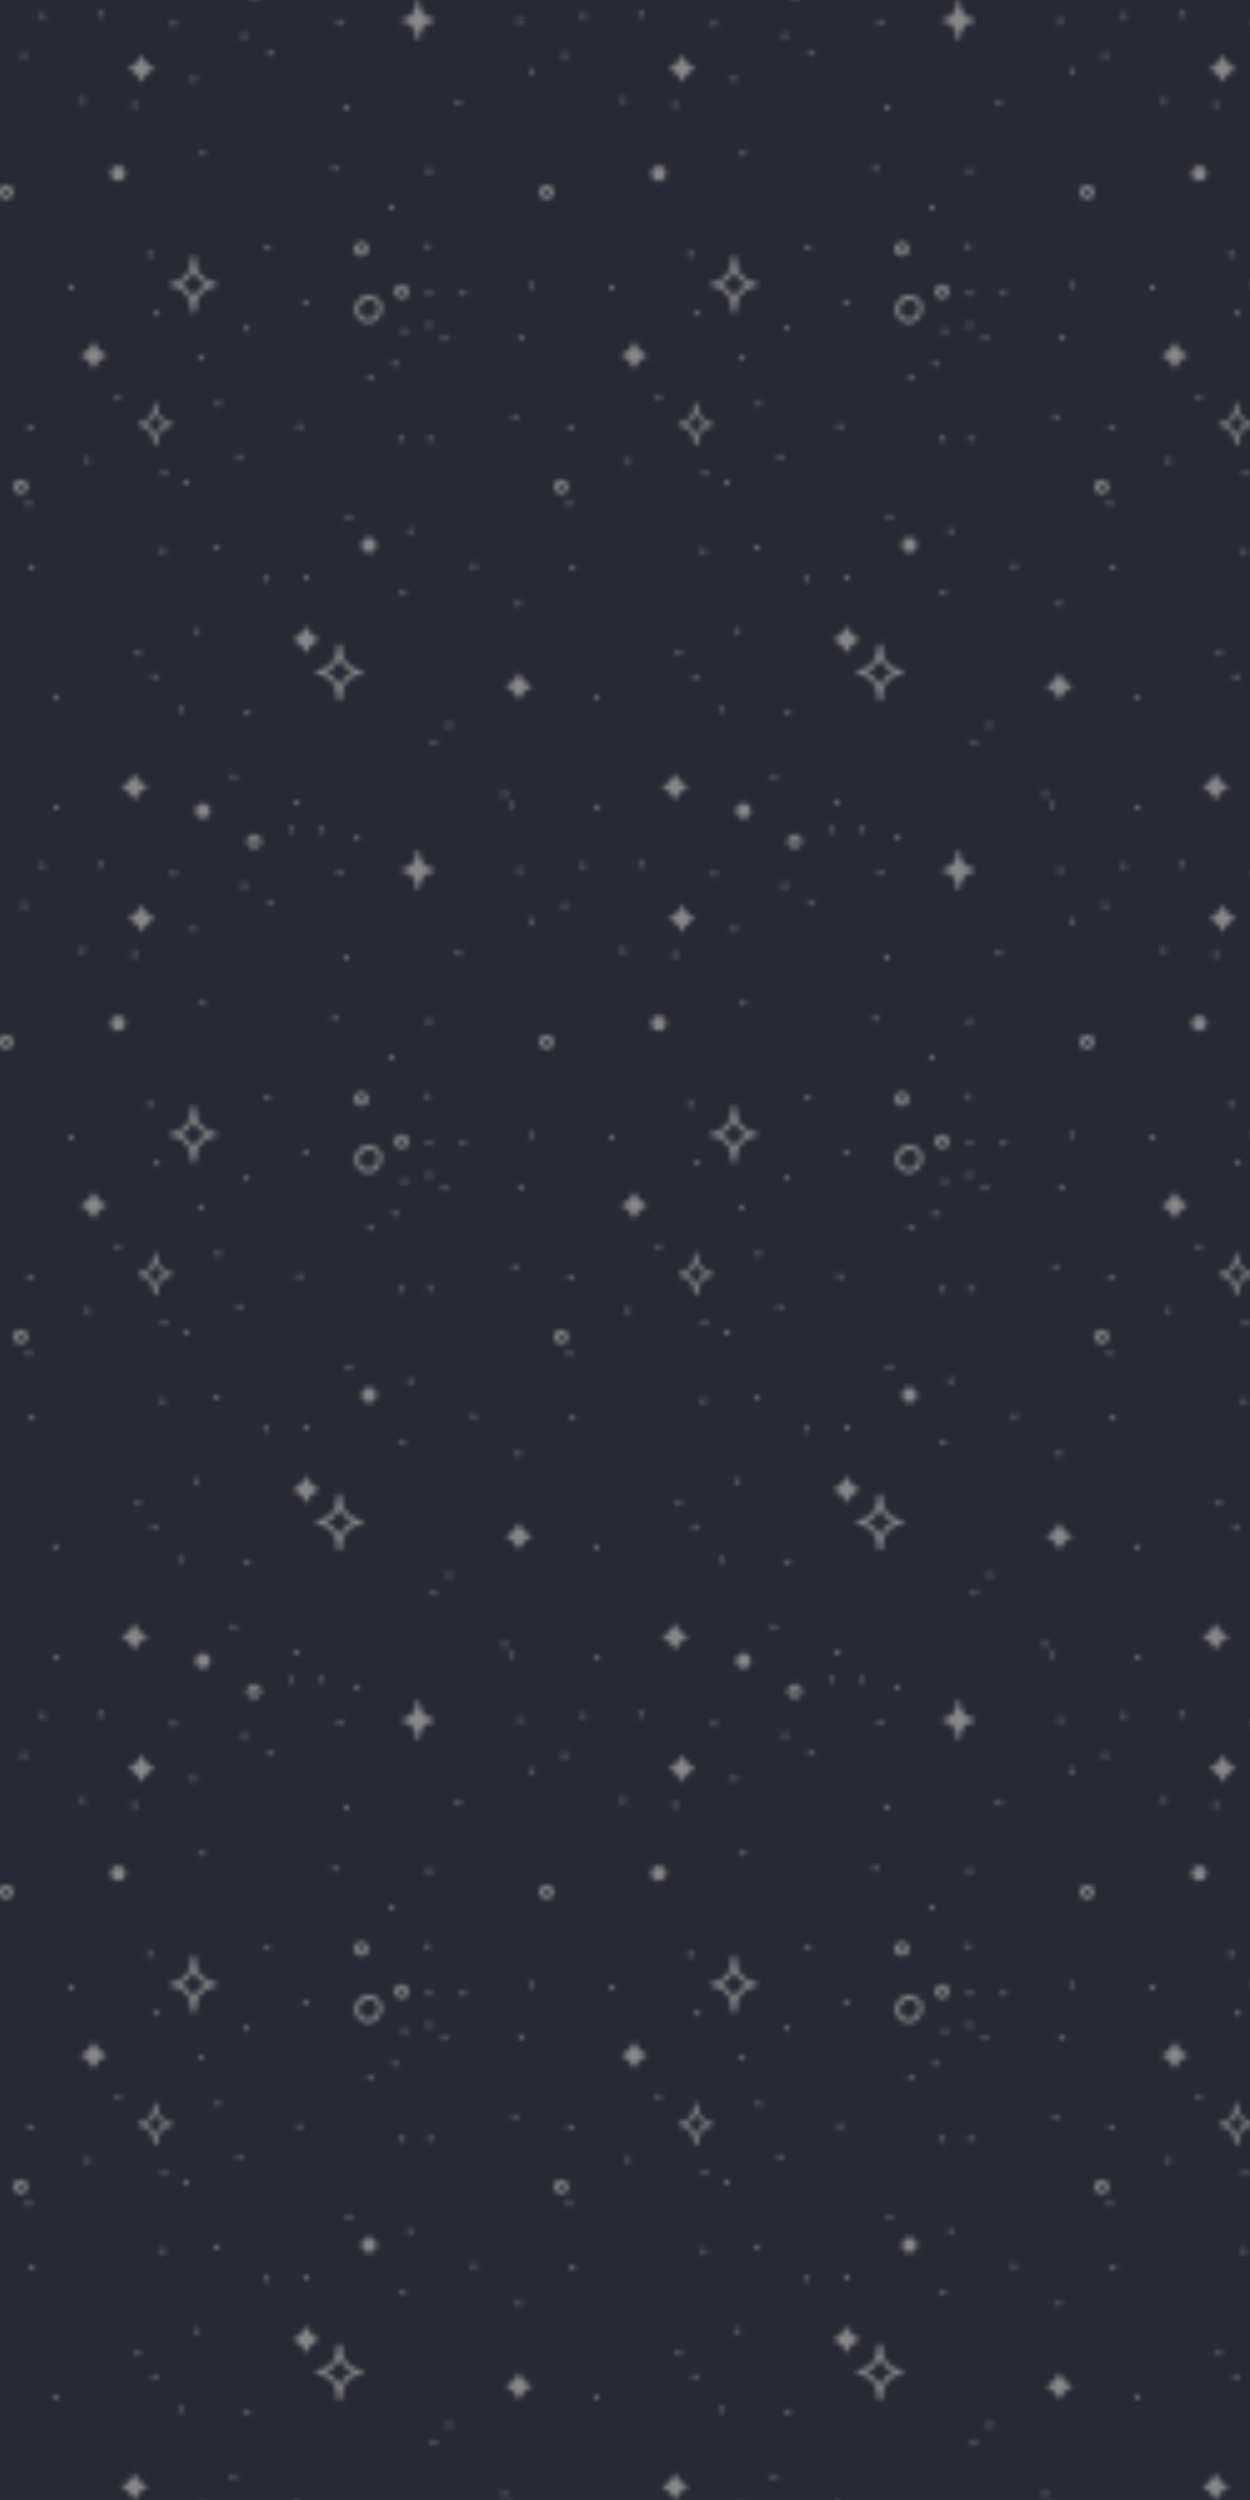 <svg xmlns="http://www.w3.org/2000/svg" xmlns:xlink="http://www.w3.org/1999/xlink" x="0px" y="0px" width="250px" height="500px" viewBox="0 0 250 500" enable-background="new 0 0 250 500" xml:space="preserve">
    <pattern  width="107.578" height="169.68" patternUnits="userSpaceOnUse" id="New_Pattern_Swatch_8" viewBox="0 -169.68 107.578 169.68" overflow="visible">
        <g>
            <polygon fill="none" points="0,-169.68 107.578,-169.68 107.578,0 0,0"/>
            <path fill="#888888" d="M72.726-35.24c0.012,0.185-0.078,0.36-0.268,0.403c-0.043,0.02-0.087,0.039-0.14,0.044 c-1.083,0.121-2.081,0.646-2.779,1.488c-0.76,0.917-0.918,2.052-1.018,3.197c0.004,0.045,0.009,0.09,0.013,0.135 c0.025,0.298-0.212,0.429-0.445,0.407c-0.232,0.022-0.47-0.109-0.445-0.407c0.004-0.045,0.009-0.09,0.013-0.135 c-0.1-1.145-0.258-2.28-1.018-3.197c-0.698-0.841-1.696-1.367-2.779-1.488c-0.053-0.006-0.097-0.025-0.14-0.044 c-0.19-0.043-0.279-0.218-0.268-0.403c-0.012-0.186,0.078-0.36,0.268-0.404c0.043-0.02,0.087-0.039,0.14-0.044 c1.083-0.121,2.081-0.646,2.779-1.488c0.76-0.917,0.918-2.052,1.018-3.197c-0.004-0.045-0.009-0.09-0.013-0.135 c-0.025-0.297,0.212-0.429,0.445-0.407c0.232-0.022,0.47,0.109,0.445,0.407c-0.004,0.045-0.009,0.09-0.013,0.135 c0.1,1.145,0.258,2.28,1.018,3.197c0.698,0.841,1.696,1.367,2.779,1.488c0.053,0.006,0.097,0.025,0.14,0.044 C72.648-35.6,72.737-35.425,72.726-35.24z M70.777-35.24c-0.7-0.295-1.336-0.722-1.849-1.325c-0.392-0.46-0.653-0.966-0.839-1.499 c-0.186,0.533-0.447,1.039-0.839,1.499c-0.513,0.603-1.149,1.03-1.849,1.325c0.7,0.295,1.336,0.722,1.849,1.324 c0.392,0.46,0.653,0.966,0.839,1.499c0.186-0.533,0.447-1.038,0.839-1.499C69.441-34.518,70.077-34.945,70.777-35.24z"/>
            <path fill="#888888" d="M43.581-112.794c0.012,0.185-0.078,0.36-0.268,0.403c-0.043,0.02-0.087,0.039-0.14,0.044 c-1.083,0.121-2.081,0.646-2.779,1.488c-0.76,0.917-0.918,2.053-1.019,3.197c0.004,0.045,0.009,0.09,0.013,0.136 c0.025,0.297-0.212,0.429-0.445,0.407c-0.233,0.022-0.47-0.109-0.445-0.407c0.004-0.045,0.009-0.09,0.013-0.136 c-0.1-1.144-0.258-2.28-1.018-3.197c-0.698-0.841-1.696-1.367-2.779-1.488c-0.053-0.006-0.097-0.025-0.14-0.044 c-0.19-0.043-0.279-0.218-0.268-0.403c-0.012-0.186,0.078-0.36,0.268-0.403c0.043-0.02,0.086-0.039,0.14-0.045 c1.083-0.121,2.082-0.646,2.779-1.488c0.76-0.917,0.918-2.052,1.018-3.197c-0.004-0.045-0.009-0.09-0.013-0.135 c-0.025-0.297,0.212-0.429,0.445-0.407c0.232-0.022,0.47,0.109,0.445,0.407c-0.004,0.045-0.009,0.09-0.013,0.135 c0.1,1.145,0.258,2.28,1.019,3.197c0.698,0.842,1.696,1.367,2.779,1.488c0.053,0.006,0.097,0.025,0.14,0.045 C43.503-113.154,43.592-112.979,43.581-112.794z M41.632-112.794c-0.7-0.295-1.336-0.722-1.849-1.325 c-0.392-0.46-0.653-0.965-0.839-1.498c-0.186,0.533-0.447,1.038-0.839,1.498c-0.513,0.603-1.149,1.03-1.849,1.325 c0.7,0.295,1.336,0.722,1.849,1.325c0.392,0.46,0.653,0.965,0.839,1.498c0.186-0.533,0.447-1.038,0.839-1.498 C40.296-112.072,40.932-112.499,41.632-112.794z"/>
            <path fill="#888888" d="M34.788-84.84c0.008,0.139-0.058,0.27-0.201,0.302c-0.032,0.015-0.065,0.029-0.104,0.034 c-0.811,0.09-1.558,0.484-2.081,1.114c-0.569,0.686-0.687,1.536-0.762,2.393c0.003,0.034,0.007,0.067,0.01,0.101 c0.019,0.223-0.159,0.321-0.333,0.305c-0.174,0.017-0.352-0.082-0.333-0.305c0.003-0.034,0.007-0.067,0.01-0.101 c-0.075-0.857-0.193-1.707-0.762-2.393c-0.522-0.63-1.27-1.023-2.081-1.114c-0.04-0.005-0.073-0.019-0.105-0.034 c-0.142-0.032-0.209-0.163-0.2-0.302c-0.009-0.139,0.058-0.27,0.2-0.302c0.032-0.015,0.065-0.029,0.105-0.033 c0.811-0.091,1.558-0.484,2.081-1.114c0.569-0.686,0.687-1.537,0.762-2.393c-0.003-0.034-0.007-0.067-0.01-0.102 c-0.019-0.223,0.159-0.321,0.333-0.304c0.174-0.017,0.352,0.082,0.333,0.304c-0.003,0.034-0.007,0.067-0.01,0.102 c0.075,0.856,0.193,1.707,0.762,2.393c0.522,0.63,1.27,1.023,2.081,1.114c0.04,0.004,0.073,0.019,0.104,0.033 C34.73-85.11,34.796-84.979,34.788-84.84z M33.329-84.84c-0.524-0.221-1-0.541-1.384-0.992c-0.293-0.344-0.489-0.723-0.628-1.122 c-0.139,0.399-0.335,0.777-0.628,1.122c-0.384,0.451-0.86,0.771-1.384,0.992c0.524,0.221,1,0.541,1.384,0.992 c0.293,0.344,0.489,0.723,0.628,1.121c0.139-0.398,0.335-0.777,0.628-1.121C32.329-84.299,32.805-84.619,33.329-84.84z"/>
            <path fill="#888888" d="M86.899-165.931c-0.03-0.014-0.062-0.027-0.099-0.032c-0.77-0.086-1.479-0.459-1.976-1.058 c-0.541-0.651-0.653-1.459-0.724-2.272c0.002-0.032,0.006-0.064,0.009-0.096c0.018-0.211-0.151-0.305-0.316-0.289 c-0.166-0.016-0.334,0.078-0.316,0.289c0.003,0.032,0.006,0.064,0.009,0.096c-0.071,0.813-0.184,1.621-0.724,2.272 c-0.496,0.598-1.206,0.972-1.975,1.058c-0.038,0.004-0.069,0.018-0.1,0.032c-0.135,0.031-0.199,0.155-0.19,0.287 c-0.008,0.131,0.055,0.256,0.19,0.287c0.03,0.014,0.062,0.027,0.1,0.032c0.77,0.086,1.479,0.459,1.975,1.058 c0.541,0.651,0.653,1.459,0.724,2.272c-0.003,0.032-0.006,0.064-0.009,0.096c-0.018,0.211,0.151,0.305,0.316,0.289 c0.165,0.016,0.334-0.078,0.316-0.289c-0.002-0.032-0.006-0.064-0.009-0.096c0.071-0.813,0.183-1.621,0.724-2.272 c0.496-0.598,1.206-0.972,1.976-1.058c0.038-0.004,0.069-0.018,0.099-0.032c0.135-0.031,0.199-0.155,0.19-0.287 C87.098-165.776,87.035-165.9,86.899-165.931z"/>
            <path fill="#888888" d="M64.12-41.774c-0.7,0.294-1.34,0.726-1.85,1.322c-0.389,0.467-0.657,0.968-0.838,1.504 c-0.19-0.536-0.449-1.038-0.838-1.504c-0.519-0.596-1.15-1.028-1.85-1.322c0.7-0.294,1.332-0.718,1.85-1.323 c0.389-0.458,0.648-0.968,0.838-1.495c0.182,0.527,0.45,1.037,0.838,1.495C62.78-42.492,63.42-42.068,64.12-41.774z"/>
            <path fill="#888888" d="M21.689-98.615c-0.7,0.294-1.34,0.726-1.85,1.323c-0.389,0.467-0.657,0.968-0.839,1.504 c-0.19-0.536-0.449-1.037-0.838-1.504c-0.519-0.597-1.15-1.029-1.85-1.323c0.7-0.294,1.331-0.717,1.85-1.322 c0.389-0.458,0.648-0.968,0.838-1.496c0.182,0.527,0.45,1.037,0.839,1.496C20.35-99.332,20.989-98.909,21.689-98.615z"/>
            <path fill="#888888" d="M31.241-155.968c-0.7,0.294-1.34,0.726-1.85,1.322c-0.389,0.467-0.657,0.968-0.838,1.504 c-0.19-0.536-0.45-1.038-0.838-1.504c-0.519-0.596-1.15-1.028-1.85-1.322c0.7-0.294,1.332-0.717,1.85-1.323 c0.389-0.458,0.648-0.968,0.838-1.495c0.182,0.527,0.449,1.037,0.838,1.495C29.901-156.686,30.541-156.262,31.241-155.968z"/>
            <path fill="#888888" d="M106.628-32.421c-0.7,0.293-1.34,0.726-1.85,1.322c-0.389,0.467-0.657,0.968-0.838,1.504 c-0.19-0.536-0.45-1.038-0.838-1.504c-0.519-0.596-1.15-1.029-1.85-1.322c0.7-0.294,1.332-0.718,1.85-1.323 c0.389-0.458,0.648-0.968,0.838-1.495c0.182,0.527,0.449,1.037,0.838,1.495C105.289-33.139,105.928-32.715,106.628-32.421z"/>
            <path fill="#888888" d="M29.847-12.299c-0.7,0.294-1.34,0.726-1.85,1.322c-0.389,0.467-0.657,0.968-0.838,1.504 c-0.19-0.536-0.45-1.038-0.838-1.504c-0.519-0.596-1.15-1.028-1.85-1.322c0.7-0.294,1.331-0.718,1.85-1.323 c0.389-0.458,0.648-0.968,0.838-1.495c0.182,0.527,0.449,1.037,0.838,1.495C28.507-13.017,29.146-12.593,29.847-12.299z"/>
            <path fill="#888888" d="M73.607-110.647c1.363-0.129,2.959,0.736,3.023,2.229c0.063,1.468-0.762,2.985-2.286,3.28 c-1.47,0.284-2.882-0.721-3.152-2.183c-0.279-1.509,0.833-3.155,2.382-3.323C73.585-110.645,73.596-110.646,73.607-110.647z M75.77-108.293c-0.01-0.945-0.792-1.507-1.704-1.45c-1.283,0.079-2.362,1.151-1.978,2.47c0.294,1.011,1.374,1.565,2.362,1.204 C75.365-106.404,75.78-107.365,75.77-108.293z"/>
            <path fill="#888888" d="M73.206-118.67c-0.746,0.47-1.739,0.058-2.098-0.704c-0.586-1.247,1.002-2.389,2.088-1.712 c0.184,0.114,0.33,0.255,0.44,0.411C74.091-120.034,73.93-119.126,73.206-118.67z M72.193-120.327 c-0.763,0.334,0.017,1.275,0.577,0.91C73.458-119.864,72.947-120.657,72.193-120.327z"/>
            <path fill="#888888" d="M81.267-110.176c-0.746,0.47-1.739,0.058-2.098-0.704c-0.586-1.247,1.001-2.389,2.088-1.712 c0.184,0.114,0.331,0.255,0.441,0.411C82.151-111.54,81.991-110.632,81.267-110.176z M80.253-111.833 c-0.763,0.333,0.017,1.275,0.577,0.91C81.518-111.37,81.007-112.163,80.253-111.833z"/>
            <path fill="#888888" d="M51.795-0.199c-0.746,0.47-1.74,0.058-2.098-0.704c-0.586-1.247,1.002-2.389,2.088-1.712 c0.184,0.114,0.331,0.254,0.44,0.411C52.68-1.563,52.519-0.655,51.795-0.199z M50.782-1.856c-0.763,0.333,0.017,1.275,0.577,0.91 C52.046-1.393,51.535-2.186,50.782-1.856z"/>
            <path fill="#888888" d="M5.133-71.118c-0.746,0.47-1.739,0.058-2.098-0.704c-0.586-1.247,1.002-2.39,2.088-1.712 c0.184,0.114,0.33,0.254,0.44,0.411C6.018-72.481,5.857-71.574,5.133-71.118z M4.12-72.775c-0.763,0.334,0.017,1.275,0.577,0.911 C5.384-72.312,4.873-73.104,4.12-72.775z"/>
            <path fill="#888888" d="M2.224-130.082c-0.746,0.47-1.74,0.058-2.098-0.704c-0.586-1.247,1.002-2.39,2.088-1.712 c0.184,0.114,0.33,0.254,0.44,0.411C3.109-131.445,2.948-130.538,2.224-130.082z M1.21-131.739 c-0.763,0.334,0.017,1.275,0.577,0.911C2.475-131.275,1.964-132.068,1.21-131.739z"/>
            <path fill="#888888" d="M23.879-136.533c-1.931,0-1.934,3,0,3C25.809-133.533,25.813-136.533,23.879-136.533z"/>
            <path fill="#888888" d="M73.997-62.18c-1.931,0-1.934,3,0,3C75.927-59.18,75.93-62.18,73.997-62.18z"/>
            <path fill="#888888" d="M40.82-9.004c-1.93,0-1.934,3,0,3C42.75-6.004,42.753-9.004,40.82-9.004z"/>
            <path fill="#888888" d="M40.82-139.533c-0.644,0-0.645,1,0,1C41.463-138.533,41.464-139.533,40.82-139.533z"/>
            <path fill="#888888" d="M5.055-159.063c-0.644,0-0.645,1,0,1C5.699-158.063,5.7-159.063,5.055-159.063z"/>
            <path fill="#888888" d="M16.82-150.122c-0.644,0-0.645,1,0,1C17.463-149.122,17.464-150.122,16.82-150.122z"/>
            <path fill="#888888" d="M20.35-167.298c-0.644,0-0.645,1,0,1C20.993-166.298,20.994-167.298,20.35-167.298z"/>
            <path fill="#888888" d="M49.055-163.063c-0.644,0-0.645,1,0,1C49.699-162.063,49.7-163.063,49.055-163.063z"/>
            <path fill="#888888" d="M54.232-159.533c-0.644,0-0.645,1,0,1C54.875-158.533,54.876-159.533,54.232-159.533z"/>
            <path fill="#888888" d="M68.114-165.651c-0.644,0-0.645,1,0,1C68.758-164.651,68.759-165.651,68.114-165.651z"/>
            <path fill="#888888" d="M91.879-149.651c-0.644,0-0.645,1,0,1C92.522-148.651,92.523-149.651,91.879-149.651z"/>
            <path fill="#888888" d="M67.173-136.475c-0.644,0-0.645,1,0,1C67.816-135.475,67.817-136.475,67.173-136.475z"/>
            <path fill="#888888" d="M78.467-128.709c-0.644,0-0.645,1,0,1C79.11-127.709,79.112-128.709,78.467-128.709z"/>
            <path fill="#888888" d="M85.761-120.945c-0.644,0-0.645,1,0,1C86.405-119.945,86.406-120.945,85.761-120.945z"/>
            <path fill="#888888" d="M89.055-102.592c-0.644,0-0.645,1,0,1C89.699-101.592,89.7-102.592,89.055-102.592z"/>
            <path fill="#888888" d="M74.232-94.592c-0.644,0-0.645,1,0,1C74.875-93.592,74.876-94.592,74.232-94.592z"/>
            <path fill="#888888" d="M61.291-109.651c-0.644,0-0.645,1,0,1C61.934-108.651,61.935-109.651,61.291-109.651z"/>
            <path fill="#888888" d="M81.055-104.004c-0.644,0-0.645,1,0,1C81.699-103.004,81.7-104.004,81.055-104.004z"/>
            <path fill="#888888" d="M85.997-111.533c-0.644,0-0.645,1,0,1C86.64-110.533,86.641-111.533,85.997-111.533z"/>
            <path fill="#888888" d="M86.232-82.357c-0.644,0-0.645,1,0,1C86.875-81.357,86.876-82.357,86.232-82.357z"/>
            <path fill="#888888" d="M53.526-54.357c-0.644,0-0.645,1,0,1C54.169-53.357,54.17-54.357,53.526-54.357z"/>
            <path fill="#888888" d="M32.82-60.004c-0.644,0-0.645,1,0,1C33.463-59.004,33.464-60.004,32.82-60.004z"/>
            <path fill="#888888" d="M17.761-78.122c-0.644,0-0.645,1,0,1C18.405-77.122,18.406-78.122,17.761-78.122z"/>
            <path fill="#888888" d="M40.35-98.592c-0.644,0-0.645,1,0,1C40.993-97.592,40.994-98.592,40.35-98.592z"/>
            <path fill="#888888" d="M48.114-78.827c-0.644,0-0.645,1,0,1C48.758-77.827,48.759-78.827,48.114-78.827z"/>
            <path fill="#888888" d="M23.879-90.827c-0.644,0-0.645,1,0,1C24.522-89.827,24.523-90.827,23.879-90.827z"/>
            <path fill="#888888" d="M43.879-89.416c-0.644,0-0.645,1,0,1C44.522-88.416,44.523-89.416,43.879-89.416z"/>
            <path fill="#888888" d="M37.526-73.651c-0.644,0-0.645,1,0,1C38.169-72.651,38.17-73.651,37.526-73.651z"/>
            <path fill="#888888" d="M33.055-75.533c-0.644,0-0.645,1,0,1C33.699-74.533,33.7-75.533,33.055-75.533z"/>
            <path fill="#888888" d="M43.644-60.709c-0.644,0-0.645,1,0,1C44.287-59.709,44.288-60.709,43.644-60.709z"/>
            <path fill="#888888" d="M31.173-34.827c-0.644,0-0.645,1,0,1C31.816-33.827,31.817-34.827,31.173-34.827z"/>
            <path fill="#888888" d="M49.761-27.769c-0.644,0-0.645,1,0,1C50.405-26.769,50.406-27.769,49.761-27.769z"/>
            <path fill="#888888" d="M59.644-9.651c-0.644,0-0.645,1,0,1C60.287-8.651,60.288-9.651,59.644-9.651z"/>
            <path fill="#888888" d="M46.938-14.827c-0.643,0-0.645,1,0,1C47.581-13.827,47.582-14.827,46.938-14.827z"/>
            <path fill="#888888" d="M11.644-8.71c-0.644,0-0.645,1,0,1C12.287-7.71,12.288-8.71,11.644-8.71z"/>
            <path fill="#888888" d="M11.408-30.827c-0.644,0-0.645,1,0,1C12.052-29.827,12.053-30.827,11.408-30.827z"/>
            <path fill="#888888" d="M94.938-56.945c-0.643,0-0.645,1,0,1C95.581-55.945,95.582-56.945,94.938-56.945z"/>
            <path fill="#888888" d="M86.938-21.651c-0.643,0-0.645,1,0,1C87.581-20.651,87.582-21.651,86.938-21.651z"/>
            <path fill="#888888" d="M102.467-9.18c-0.644,0-0.645,1,0,1C103.11-8.18,103.112-9.18,102.467-9.18z"/>
            <path fill="#888888" d="M103.879-49.416c-0.644,0-0.645,1,0,1C104.522-48.416,104.523-49.416,103.879-49.416z"/>
            <path fill="#888888" d="M103.173-86.827c-0.644,0-0.645,1,0,1C103.816-85.827,103.817-86.827,103.173-86.827z"/>
            <path fill="#888888" d="M104.35-102.592c-0.644,0-0.645,1,0,1C104.993-101.592,104.994-102.592,104.35-102.592z"/>
            <path fill="#888888" d="M106.467-113.18c-0.644,0-0.645,1,0,1C107.11-112.18,107.112-113.18,106.467-113.18z"/>
            <path fill="#888888" d="M106.467-156.004c-0.644,0-0.645,1,0,1C107.11-155.004,107.112-156.004,106.467-156.004z"/>
            <path fill="#888888" d="M104.114-166.122c-0.644,0-0.645,1,0,1C104.758-165.122,104.759-166.122,104.114-166.122z"/>
            <path fill="#888888" d="M6.702-56.709c-0.643,0-0.645,1,0,1C7.346-55.709,7.347-56.709,6.702-56.709z"/>
            <path fill="#888888" d="M14.467-112.709c-0.644,0-0.645,1,0,1C15.11-111.709,15.112-112.709,14.467-112.709z"/>
            <path fill="#888888" d="M69.997-66.592c-0.644,0-0.645,1,0,1C70.64-65.592,70.641-66.592,69.997-66.592z"/>
            <path fill="#888888" d="M82.232-64.004c-0.644,0-0.645,1,0,1C82.875-63.004,82.876-64.004,82.232-64.004z"/>
            <path fill="#888888" d="M80.82-51.769c-0.644,0-0.645,1,0,1C81.463-50.769,81.464-51.769,80.82-51.769z"/>
            <path fill="#888888" d="M80.584-82.357c-0.643,0-0.644,1,0,1C81.228-81.357,81.229-82.357,80.584-82.357z"/>
            <path fill="#888888" d="M79.173-97.416c-0.644,0-0.645,1,0,1C79.816-96.416,79.817-97.416,79.173-97.416z"/>
            <path fill="#888888" d="M85.997-105.18c-0.644,0-0.645,1,0,1C86.64-104.18,86.641-105.18,85.997-105.18z"/>
            <path fill="#888888" d="M92.82-111.533c-0.644,0-0.645,1,0,1C93.463-110.533,93.464-111.533,92.82-111.533z"/>
            <path fill="#888888" d="M85.997-136.004c-0.644,0-0.645,1,0,1C86.64-135.004,86.641-136.004,85.997-136.004z"/>
            <path fill="#888888" d="M27.173-149.18c-0.644,0-0.645,1,0,1C27.816-148.18,27.817-149.18,27.173-149.18z"/>
            <path fill="#888888" d="M38.938-154.357c-0.643,0-0.645,1,0,1C39.581-153.357,39.582-154.357,38.938-154.357z"/>
            <path fill="#888888" d="M34.938-165.416c-0.643,0-0.645,1,0,1C35.581-164.416,35.582-165.416,34.938-165.416z"/>
            <path fill="#888888" d="M8.82-167.063c-0.643,0-0.645,1,0,1C9.463-166.063,9.464-167.063,8.82-167.063z"/>
            <path fill="#888888" d="M30.232-119.298c-0.644,0-0.645,1,0,1C30.875-118.298,30.876-119.298,30.232-119.298z"/>
            <path fill="#888888" d="M53.761-120.709c-0.644,0-0.645,1,0,1C54.405-119.709,54.406-120.709,53.761-120.709z"/>
            <path fill="#888888" d="M49.526-104.475c-0.644,0-0.645,1,0,1C50.169-103.475,50.17-104.475,49.526-104.475z"/>
            <path fill="#888888" d="M31.644-107.533c-0.644,0-0.645,1,0,1C32.287-106.533,32.288-107.533,31.644-107.533z"/>
            <path fill="#888888" d="M60.114-84.945c-0.644,0-0.645,1,0,1C60.758-83.945,60.759-84.945,60.114-84.945z"/>
            <path fill="#888888" d="M39.644-44.004c-0.644,0-0.645,1,0,1C40.287-43.004,40.288-44.004,39.644-44.004z"/>
            <path fill="#888888" d="M61.526-54.592c-0.644,0-0.645,1,0,1C62.169-53.592,62.17-54.592,61.526-54.592z"/>
            <path fill="#888888" d="M89.997-25.18c-0.644,0-0.645,1,0,1C90.64-24.18,90.641-25.18,89.997-25.18z"/>
            <path fill="#888888" d="M58.467-4.239c-0.644,0-0.645,1,0,1C59.11-3.239,59.112-4.239,58.467-4.239z"/>
            <path fill="#888888" d="M64.584-4.239c-0.643,0-0.644,1,0,1C65.228-3.239,65.229-4.239,64.584-4.239z"/>
            <path fill="#888888" d="M71.644-2.592c-0.644,0-0.645,1,0,1C72.287-1.592,72.288-2.592,71.644-2.592z"/>
            <path fill="#888888" d="M27.879-39.533c-0.644,0-0.645,1,0,1C28.522-38.533,28.523-39.533,27.879-39.533z"/>
            <path fill="#888888" d="M36.584-28.239c-0.643,0-0.644,1,0,1C37.228-27.239,37.229-28.239,36.584-28.239z"/>
            <path fill="#888888" d="M5.997-69.416c-0.644,0-0.645,1,0,1C6.64-68.416,6.641-69.416,5.997-69.416z"/>
            <path fill="#888888" d="M6.232-84.709c-0.644,0-0.645,1,0,1C6.875-83.709,6.876-84.709,6.232-84.709z"/>
            <path fill="#888888" d="M69.526-148.709c-0.644,0-0.645,1,0,1C70.169-147.709,70.17-148.709,69.526-148.709z"/>
            <path fill="#888888" d="M101.055-11.298c-0.644,0-0.645,1,0,1C101.699-10.298,101.7-11.298,101.055-11.298z"/>
        </g>
    </pattern>
    <g>
        <rect fill="#282935" width="250" height="500"/>
        <pattern  id="SVGID_1_" xlink:href="#New_Pattern_Swatch_8" patternTransform="matrix(1.001 0 0 1 -0.282 0)">
        </pattern>
        <rect fill="url(#SVGID_1_)" width="250" height="500"/>
    </g>
</svg>